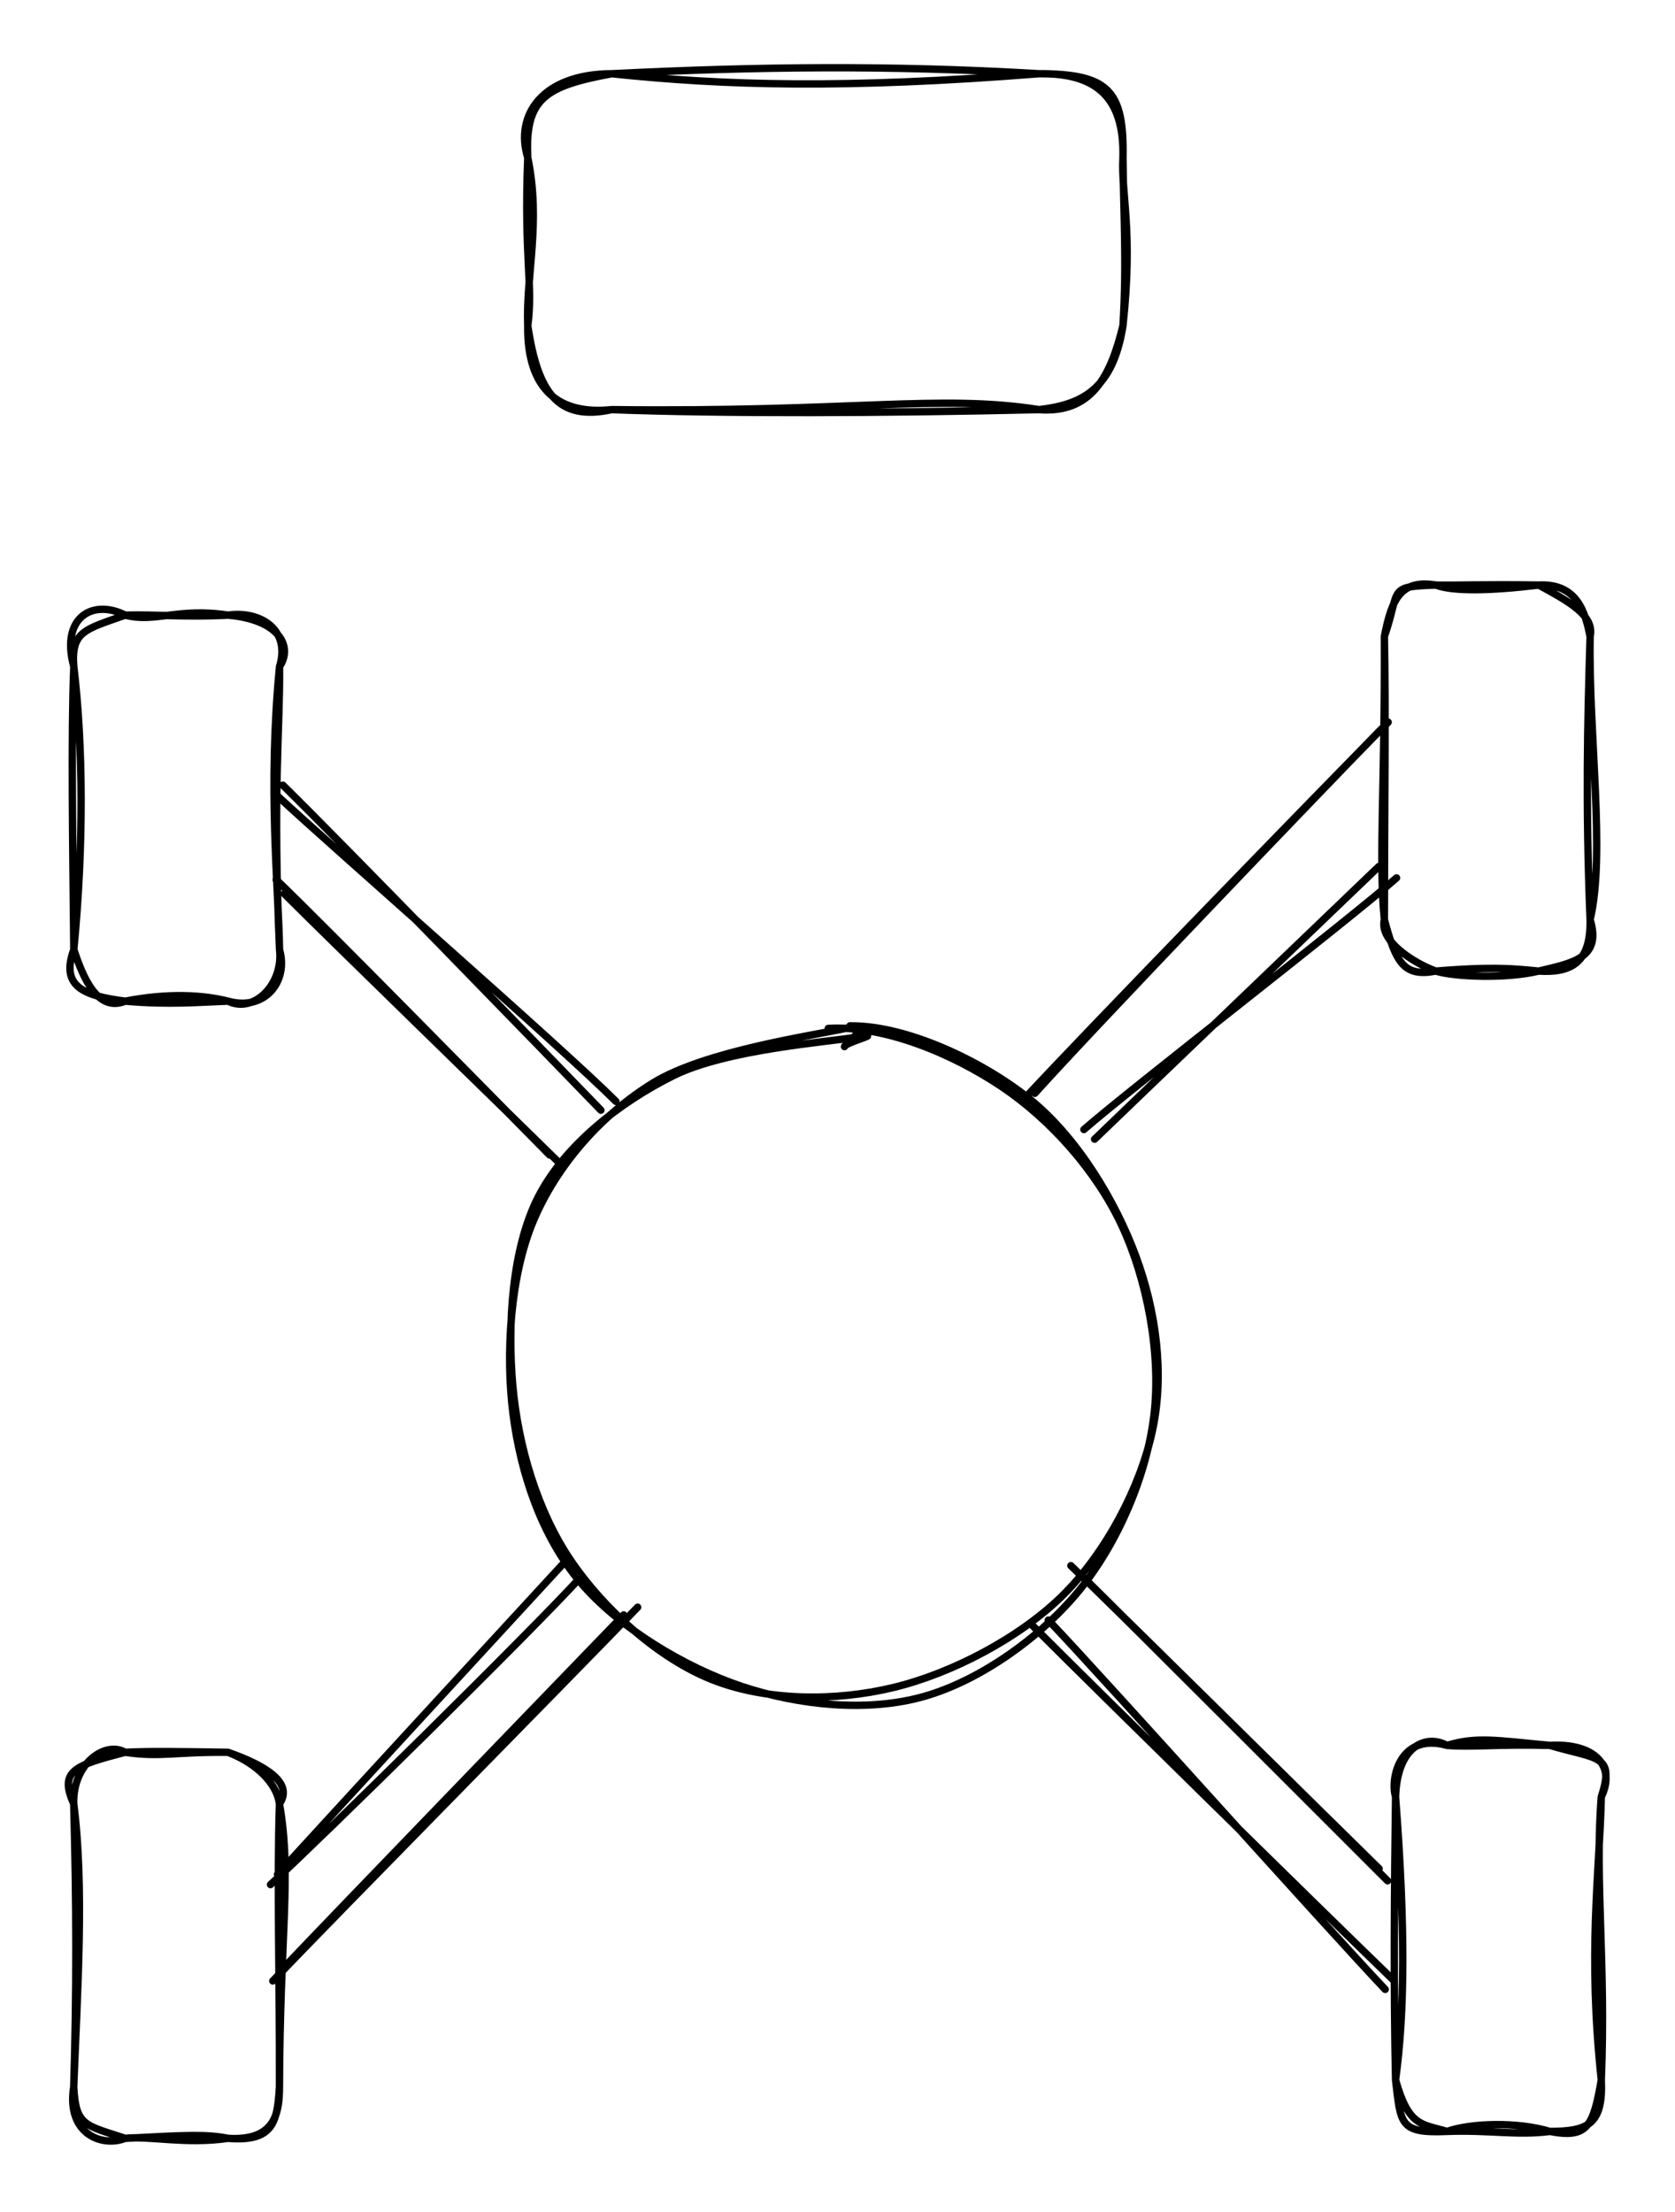 <svg version="1.1" xmlns="http://www.w3.org/2000/svg" viewBox="0 0 227.221 300.031" width="454.441" height="600.061">
  <!-- svg-source:excalidraw -->
  
  <defs>
    <style class="style-fonts">
      @font-face {
        font-family: "Virgil";
        src: url("https://excalidraw.com/Virgil.woff2");
      }
      @font-face {
        font-family: "Cascadia";
        src: url("https://excalidraw.com/Cascadia.woff2");
      }
    </style>
  </defs>
  <g stroke-linecap="round" transform="translate(187.795 79.354) rotate(0 13.953 26.179)"><path d="M6.98 0 M6.98 0 C9.26 0.87, 14.27 0.81, 20.93 0 M6.98 0 C9.7 0.07, 12.94 -0.11, 20.93 0 M20.93 0 C26.25 -0.27, 27.28 3.86, 27.91 6.98 M20.93 0 C25.18 2.3, 28.52 4.17, 27.91 6.98 M27.91 6.98 C27.68 20.29, 30.03 36.46, 27.91 45.38 M27.91 6.98 C27.55 18.92, 27.28 29.74, 27.91 45.38 M27.91 45.38 C28.04 51.28, 25.29 52.63, 20.93 52.36 M27.91 45.38 C29.51 50.59, 25.57 51.26, 20.93 52.36 M20.93 52.36 C16.6 53.42, 9.5 53.15, 6.98 52.36 M20.93 52.36 C17.82 52.07, 15.16 51.7, 6.98 52.36 M6.98 52.36 C3.9 51.24, -0.73 48.24, 0 45.38 M6.98 52.36 C2.64 53.18, 1.57 51.25, 0 45.38 M0 45.38 C-0.8 37.24, 0.09 27.35, 0 6.98 M0 45.38 C0.01 31.17, 0.21 16.77, 0 6.98 M0 6.98 C0.99 1.94, 2.17 -0.78, 6.98 0 M0 6.98 C2.24 0.51, 0.32 0.21, 6.98 0" stroke="#000000" stroke-width="1" fill="none"></path></g><g stroke-linecap="round" transform="translate(10.011 83.433) rotate(0 13.953 26.179)"><path d="M6.98 0 M6.98 0 C11 1.07, 14.12 -1.03, 20.93 0 M6.98 0 C11.18 -0.11, 15.19 0.3, 20.93 0 M20.93 0 C25.31 -0.63, 29.45 1.98, 27.91 6.98 M20.93 0 C27.88 0.62, 29.75 4.25, 27.91 6.98 M27.91 6.98 C26.31 23.45, 27.75 36.48, 27.91 45.38 M27.91 6.98 C28 15.14, 26.97 24.02, 27.91 45.38 M27.91 45.38 C29.15 49.74, 25.86 53.75, 20.93 52.36 M27.91 45.38 C28.46 50.02, 24.48 54.09, 20.93 52.36 M20.93 52.36 C17.51 51.5, 12.81 51.23, 6.98 52.36 M20.93 52.36 C17.03 52.49, 12.93 52.88, 6.98 52.36 M6.98 52.36 C1.2 51.63, -1.8 50.3, 0 45.38 M6.98 52.36 C3.14 53.92, 1.22 49, 0 45.38 M0 45.38 C1.37 31.24, 1.28 17.69, 0 6.98 M0 45.38 C-0.14 31.17, -0.38 16.39, 0 6.98 M0 6.98 C-0.39 2.17, 1.54 1.94, 6.98 0 M0 6.98 C-1.82 0.32, 2.53 -2.24, 6.98 0" stroke="#000000" stroke-width="1" fill="none"></path></g><g stroke-linecap="round" transform="translate(10 237.673) rotate(0 13.953 26.179)"><path d="M6.98 0 M6.98 0 C11.88 0.7, 13.7 -0.08, 20.93 0 M6.98 0 C10.4 -0.17, 14.41 -0.1, 20.93 0 M20.93 0 C24.95 1.54, 27.56 4.32, 27.91 6.98 M20.93 0 C26.2 1.84, 29.83 4.21, 27.91 6.98 M27.91 6.98 C29.61 16.66, 27.97 24.7, 27.91 45.38 M27.91 6.98 C27.56 17.6, 27.95 30.73, 27.91 45.38 M27.91 45.38 C27.62 50.31, 26.98 52.84, 20.93 52.36 M27.91 45.38 C27.9 48.93, 27.32 52.76, 20.93 52.36 M20.93 52.36 C15.21 53.19, 10.17 51.99, 6.98 52.36 M20.93 52.36 C17.96 51.77, 15.21 51.93, 6.98 52.36 M6.98 52.36 C1.6 50.56, 0.27 50.74, 0 45.38 M6.98 52.36 C3.89 53.58, -1.03 51.84, 0 45.38 M0 45.38 C0.49 32.56, 1.47 18.29, 0 6.98 M0 45.38 C0.4 32.67, 0.37 20.35, 0 6.98 M0 6.98 C-0.16 1.54, 4.27 -1.58, 6.98 0 M0 6.98 C-2.01 2.53, 0.09 1.78, 6.98 0" stroke="#000000" stroke-width="1" fill="none"></path></g><g stroke-linecap="round" transform="translate(189.314 236.735) rotate(0 13.953 26.179)"><path d="M6.98 0 M6.98 0 C11.07 -1.21, 13.6 -0.68, 20.93 0 M6.98 0 C10.31 0.27, 13.87 -0.18, 20.93 0 M20.93 0 C27.12 -0.35, 29.9 2.86, 27.91 6.98 M20.93 0 C27.43 1.92, 29.79 1.21, 27.91 6.98 M27.91 6.98 C27.66 17.62, 26.05 27.95, 27.91 45.38 M27.91 6.98 C27 18.36, 28.56 29.47, 27.91 45.38 M27.91 45.38 C28.18 51.43, 26.07 52.35, 20.93 52.36 M27.91 45.38 C26.81 51.77, 25.98 53.32, 20.93 52.36 M20.93 52.36 C16.57 51.04, 10.28 51.21, 6.98 52.36 M20.93 52.36 C16.47 52.94, 12.73 52.14, 6.98 52.36 M6.98 52.36 C0.53 52.63, 0.71 51.39, 0 45.38 M6.98 52.36 C3.55 51.33, 1.8 51.75, 0 45.38 M0 45.38 C1.25 36.2, 1.36 24.73, 0 6.98 M0 45.38 C-0.27 33.09, -0.17 19.73, 0 6.98 M0 6.98 C-0.78 4.27, 0.75 -1.75, 6.98 0 M0 6.98 C0.21 0.09, 4.11 -1.56, 6.98 0" stroke="#000000" stroke-width="1" fill="none"></path></g><g stroke-linecap="round" transform="translate(68.261 139.753) rotate(0 43.993 45.664)"><path d="M44.09 -0.26 C51.66 -0.74, 60.98 3.18, 67.61 7.63 C74.25 12.09, 80.46 19.06, 83.91 26.46 C87.36 33.87, 89.25 43.84, 88.29 52.08 C87.34 60.32, 83.38 69.53, 78.18 75.91 C72.98 82.28, 64.75 88.16, 57.1 90.34 C49.46 92.52, 40.11 91.56, 32.33 88.97 C24.55 86.37, 15.58 80.94, 10.41 74.79 C5.25 68.64, 2.39 60.25, 1.34 52.09 C0.29 43.92, 0.94 33.31, 4.1 25.82 C7.26 18.33, 13.25 11.49, 20.29 7.15 C27.34 2.8, 41.86 0.73, 46.4 -0.26 C50.93 -1.25, 47.44 0.43, 47.49 1.22 M47.03 -0.61 C54.6 -0.72, 64.95 4.11, 71.41 9.31 C77.88 14.51, 83.03 23.1, 85.81 30.59 C88.59 38.08, 89.73 46.59, 88.08 54.25 C86.44 61.92, 81.81 70.76, 75.96 76.58 C70.1 82.39, 60.86 87.22, 52.94 89.13 C45.01 91.05, 35.69 90.96, 28.4 88.09 C21.11 85.22, 13.69 78.56, 9.18 71.91 C4.66 65.26, 2.03 56.41, 1.3 48.18 C0.57 39.95, 1.17 29.52, 4.79 22.52 C8.41 15.52, 15.82 9.77, 23.03 6.17 C30.24 2.56, 44.18 1.57, 48.06 0.91 C51.94 0.24, 46.34 1.63, 46.3 2.2" stroke="#000000" stroke-width="1" fill="none"></path></g><g stroke-linecap="round"><g transform="translate(139.64 149.331) rotate(0 23.855 -25.69)"><path d="M-0.96 0 C7.01 -8.67, 40.31 -42.87, 48.67 -51.38 M0.74 -1.04 C8.43 -9.62, 39.51 -42.01, 47.46 -50.16" stroke="#000000" stroke-width="1" fill="none"></path></g></g><mask></mask><g stroke-linecap="round"><g transform="translate(148.486 155.013) rotate(0 19.756 -18.995)"><path d="M0 -0.5 C6.32 -6.59, 32.09 -31.27, 38.56 -37.49 M-1.45 -1.81 C5.2 -7.61, 34.4 -30.14, 40.96 -35.94" stroke="#000000" stroke-width="1" fill="none"></path></g></g><mask></mask><g stroke-linecap="round"><g transform="translate(77.369 212.177) rotate(0 -19.619 21.421)"><path d="M-0.5 -0.59 C-6.96 6.42, -33.14 34.83, -39.73 42.06 M1.43 1.71 C-5.1 8.9, -33.61 36.95, -40.67 43.44" stroke="#000000" stroke-width="1" fill="none"></path></g></g><mask></mask><g stroke-linecap="round"><g transform="translate(85.198 219.025) rotate(0 -23.449 24.317)"><path d="M-0.59 0.01 C-8.44 8.14, -39.45 40.21, -47.09 48.27 M1.3 -1.03 C-6.74 7.33, -40.16 41.22, -48.19 49.66" stroke="#000000" stroke-width="1" fill="none"></path></g></g><mask></mask><g stroke-linecap="round"><g transform="translate(75.998 158.173) rotate(0 -19.258 -19.583)"><path d="M0.01 -0.31 C-6.14 -6.37, -31.21 -30.71, -37.43 -36.95 M-1.44 -1.52 C-7.73 -7.89, -32.41 -33.01, -38.53 -38.86" stroke="#000000" stroke-width="1" fill="none"></path></g></g><mask></mask><g stroke-linecap="round"><g transform="translate(81.826 150.871) rotate(0 -21.229 -22.331)"><path d="M-0.31 -0.29 C-7.45 -7.68, -36.13 -37.21, -43.45 -44.37 M1.73 -1.48 C-5.48 -8.69, -36.37 -35.65, -44.19 -42.92" stroke="#000000" stroke-width="1" fill="none"></path></g></g><mask></mask><g stroke-linecap="round"><g transform="translate(140.446 220.17) rotate(0 24.105 24.612)"><path d="M-0.29 0.4 C7.79 8.51, 40.19 40.3, 48.5 48.32 M1.76 -0.43 C9.67 7.87, 39.54 41.3, 47.46 49.66" stroke="#000000" stroke-width="1" fill="none"></path></g></g><mask></mask><g stroke-linecap="round"><g transform="translate(146.12 213.648) rotate(0 20.631 20.079)"><path d="M0.4 -0.16 C7.47 6.79, 35.13 34.47, 42.11 41.45 M-0.85 -1.29 C6.06 5.36, 33.92 32.93, 40.96 39.81" stroke="#000000" stroke-width="1" fill="none"></path></g></g><mask></mask><g stroke-linecap="round" transform="translate(71.594 10) rotate(0 40.371 22.778)"><path d="M11.39 0 M11.39 0 C26.76 1.62, 43.05 2.07, 69.35 0 M11.39 0 C31.15 -0.97, 49.01 -1.19, 69.35 0 M69.35 0 C78.76 0.03, 80.92 2.22, 80.74 11.39 M69.35 0 C76.97 -0.12, 80.95 3.05, 80.74 11.39 M80.74 11.39 C80.47 16.35, 82.15 21.24, 80.74 34.17 M80.74 11.39 C80.81 18.63, 81.28 25.76, 80.74 34.17 M80.74 34.17 C79.38 42.81, 75.2 44.89, 69.35 45.56 M80.74 34.17 C79.01 41.29, 76.35 46.09, 69.35 45.56 M69.35 45.56 C55.86 43.43, 44.08 45.94, 11.39 45.56 M69.35 45.56 C48.8 46.04, 26.43 46.13, 11.39 45.56 M11.39 45.56 C4.19 47.12, 1.38 43.44, 0 34.17 M11.39 45.56 C4.33 46.31, -0.12 42.97, 0 34.17 M0 34.17 C-0.27 27.21, 1.83 20.24, 0 11.39 M0 34.17 C0.75 28.65, -0.54 24.99, 0 11.39 M0 11.39 C-0.42 3.34, 2.37 1.68, 11.39 0 M0 11.39 C-1.78 5.66, 1.91 0.05, 11.39 0" stroke="#000000" stroke-width="1" fill="none"></path></g></svg>